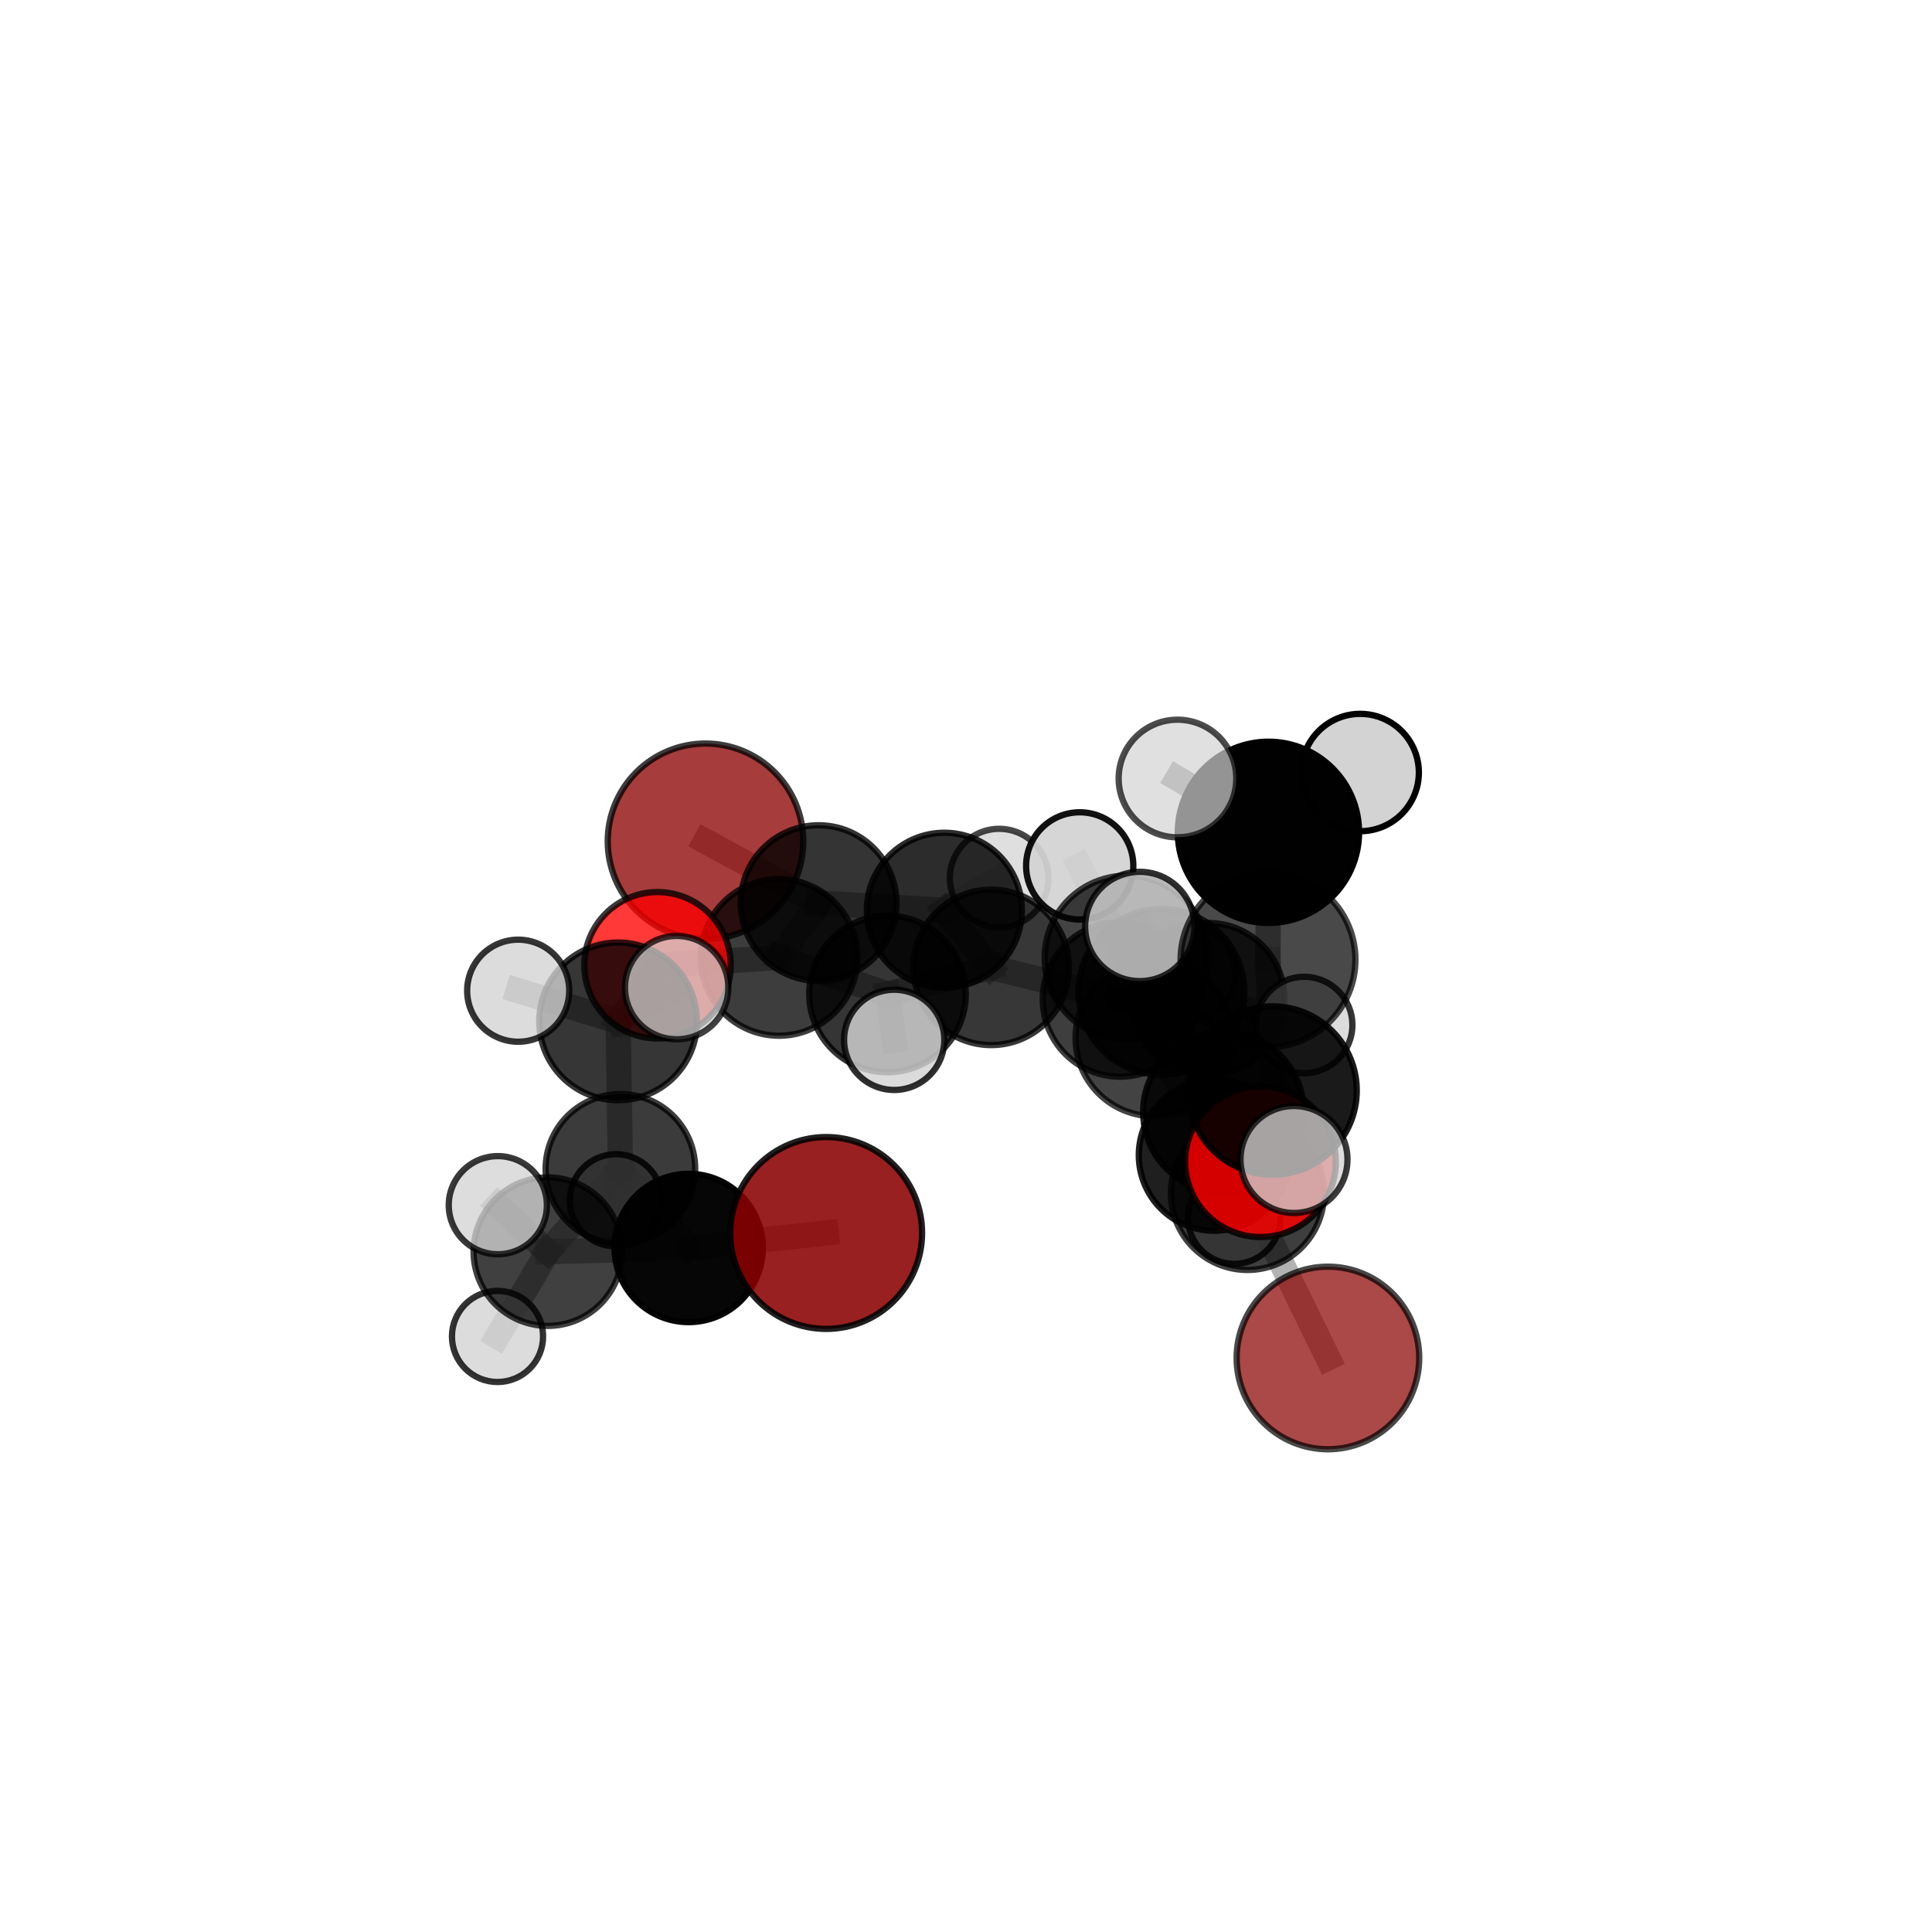 <?xml version="1.0" encoding="utf-8" standalone="no"?>
<!DOCTYPE svg PUBLIC "-//W3C//DTD SVG 1.1//EN"
  "http://www.w3.org/Graphics/SVG/1.1/DTD/svg11.dtd">
<svg xmlns:xlink="http://www.w3.org/1999/xlink" width="153pt" height="153pt" viewBox="0 0 153 153" xmlns="http://www.w3.org/2000/svg" version="1.1">
 <defs>
  <style type="text/css">*{stroke-linejoin: round; stroke-linecap: butt}</style>
 </defs>
 <g id="figure_1">
  <g id="patch_1">
   <path d="M 0 153 
L 153 153 
L 153 0 
L 0 0 
L 0 153 
z
" style="fill: none"/>
  </g>
  <g id="patch_2">
   <path d="M 7.2 145.8 
L 145.8 145.8 
L 145.8 7.2 
L 7.2 7.2 
L 7.2 145.8 
z
" style="fill: none"/>
  </g>
  <g id="axes_1">
   <g id="line2d_1">
    <path d="M 65.425 97.642 
L 54.538 98.83 
" clip-path="url(#pc396ae5a8f)" style="fill: none; stroke: #808080; stroke-opacity: 0.601; stroke-width: 2; stroke-linecap: square"/>
   </g>
   <g id="line2d_2">
    <path d="M 54.538 98.83 
L 49.132 92.564 
" clip-path="url(#pc396ae5a8f)" style="fill: none; stroke: #808080; stroke-opacity: 0.592; stroke-width: 2; stroke-linecap: square"/>
   </g>
   <g id="line2d_3">
    <path d="M 54.538 98.83 
L 43.385 99.121 
" clip-path="url(#pc396ae5a8f)" style="fill: none; stroke: #808080; stroke-opacity: 0.589; stroke-width: 2; stroke-linecap: square"/>
   </g>
   <g id="line2d_4">
    <path d="M 105.162 107.54 
L 98.789 94.509 
" clip-path="url(#pc396ae5a8f)" style="fill: none; stroke: #808080; stroke-opacity: 0.594; stroke-width: 2; stroke-linecap: square"/>
   </g>
   <g id="line2d_5">
    <path d="M 98.789 94.509 
L 96.887 88.063 
" clip-path="url(#pc396ae5a8f)" style="fill: none; stroke: #808080; stroke-opacity: 0.635; stroke-width: 2; stroke-linecap: square"/>
   </g>
   <g id="line2d_6">
    <path d="M 55.87 66.625 
L 64.826 71.518 
" clip-path="url(#pc396ae5a8f)" style="fill: none; stroke: #808080; stroke-opacity: 0.628; stroke-width: 2; stroke-linecap: square"/>
   </g>
   <g id="line2d_7">
    <path d="M 64.826 71.518 
L 61.695 75.822 
" clip-path="url(#pc396ae5a8f)" style="fill: none; stroke: #808080; stroke-opacity: 0.631; stroke-width: 2; stroke-linecap: square"/>
   </g>
   <g id="line2d_8">
    <path d="M 99.821 91.997 
L 96.887 88.063 
" clip-path="url(#pc396ae5a8f)" style="fill: none; stroke: #808080; stroke-opacity: 0.659; stroke-width: 2; stroke-linecap: square"/>
   </g>
   <g id="line2d_9">
    <path d="M 99.821 91.997 
L 100.779 86.363 
" clip-path="url(#pc396ae5a8f)" style="fill: none; stroke: #808080; stroke-opacity: 0.682; stroke-width: 2; stroke-linecap: square"/>
   </g>
   <g id="line2d_10">
    <path d="M 100.779 86.363 
L 100.417 76.003 
" clip-path="url(#pc396ae5a8f)" style="fill: none; stroke: #808080; stroke-opacity: 0.721; stroke-width: 2; stroke-linecap: square"/>
   </g>
   <g id="line2d_11">
    <path d="M 100.779 86.363 
L 102.474 91.823 
" clip-path="url(#pc396ae5a8f)" style="fill: none; stroke: #808080; stroke-opacity: 0.699; stroke-width: 2; stroke-linecap: square"/>
   </g>
   <g id="line2d_12">
    <path d="M 52.072 76.442 
L 61.695 75.822 
" clip-path="url(#pc396ae5a8f)" style="fill: none; stroke: #808080; stroke-opacity: 0.635; stroke-width: 2; stroke-linecap: square"/>
   </g>
   <g id="line2d_13">
    <path d="M 52.072 76.442 
L 48.95 80.885 
" clip-path="url(#pc396ae5a8f)" style="fill: none; stroke: #808080; stroke-opacity: 0.638; stroke-width: 2; stroke-linecap: square"/>
   </g>
   <g id="line2d_14">
    <path d="M 48.95 80.885 
L 49.132 92.564 
" clip-path="url(#pc396ae5a8f)" style="fill: none; stroke: #808080; stroke-opacity: 0.618; stroke-width: 2; stroke-linecap: square"/>
   </g>
   <g id="line2d_15">
    <path d="M 48.95 80.885 
L 41.037 78.457 
" clip-path="url(#pc396ae5a8f)" style="fill: none; stroke: #808080; stroke-opacity: 0.646; stroke-width: 2; stroke-linecap: square"/>
   </g>
   <g id="line2d_16">
    <path d="M 48.95 80.885 
L 53.588 78.212 
" clip-path="url(#pc396ae5a8f)" style="fill: none; stroke: #808080; stroke-opacity: 0.652; stroke-width: 2; stroke-linecap: square"/>
   </g>
   <g id="line2d_17">
    <path d="M 88.698 79.145 
L 91.375 82.197 
" clip-path="url(#pc396ae5a8f)" style="fill: none; stroke: #808080; stroke-opacity: 0.628; stroke-width: 2; stroke-linecap: square"/>
   </g>
   <g id="line2d_18">
    <path d="M 88.698 79.145 
L 78.498 76.609 
" clip-path="url(#pc396ae5a8f)" style="fill: none; stroke: #808080; stroke-opacity: 0.625; stroke-width: 2; stroke-linecap: square"/>
   </g>
   <g id="line2d_19">
    <path d="M 88.698 79.145 
L 95.708 79.103 
" clip-path="url(#pc396ae5a8f)" style="fill: none; stroke: #808080; stroke-opacity: 0.615; stroke-width: 2; stroke-linecap: square"/>
   </g>
   <g id="line2d_20">
    <path d="M 91.375 82.197 
L 96.166 91.484 
" clip-path="url(#pc396ae5a8f)" style="fill: none; stroke: #808080; stroke-opacity: 0.619; stroke-width: 2; stroke-linecap: square"/>
   </g>
   <g id="line2d_21">
    <path d="M 91.375 82.197 
L 89.219 75.833 
" clip-path="url(#pc396ae5a8f)" style="fill: none; stroke: #808080; stroke-opacity: 0.654; stroke-width: 2; stroke-linecap: square"/>
   </g>
   <g id="line2d_22">
    <path d="M 78.498 76.609 
L 74.785 72.085 
" clip-path="url(#pc396ae5a8f)" style="fill: none; stroke: #808080; stroke-opacity: 0.626; stroke-width: 2; stroke-linecap: square"/>
   </g>
   <g id="line2d_23">
    <path d="M 78.498 76.609 
L 70.285 78.717 
" clip-path="url(#pc396ae5a8f)" style="fill: none; stroke: #808080; stroke-opacity: 0.63; stroke-width: 2; stroke-linecap: square"/>
   </g>
   <g id="line2d_24">
    <path d="M 95.708 79.103 
L 94.021 77.07 
" clip-path="url(#pc396ae5a8f)" style="fill: none; stroke: #808080; stroke-opacity: 0.603; stroke-width: 2; stroke-linecap: square"/>
   </g>
   <g id="line2d_25">
    <path d="M 95.708 79.103 
L 103.282 81.171 
" clip-path="url(#pc396ae5a8f)" style="fill: none; stroke: #808080; stroke-opacity: 0.605; stroke-width: 2; stroke-linecap: square"/>
   </g>
   <g id="line2d_26">
    <path d="M 96.166 91.484 
L 98.789 94.509 
" clip-path="url(#pc396ae5a8f)" style="fill: none; stroke: #808080; stroke-opacity: 0.609; stroke-width: 2; stroke-linecap: square"/>
   </g>
   <g id="line2d_27">
    <path d="M 96.166 91.484 
L 97.745 96.426 
" clip-path="url(#pc396ae5a8f)" style="fill: none; stroke: #808080; stroke-opacity: 0.588; stroke-width: 2; stroke-linecap: square"/>
   </g>
   <g id="line2d_28">
    <path d="M 89.219 75.833 
L 91.974 78.546 
" clip-path="url(#pc396ae5a8f)" style="fill: none; stroke: #808080; stroke-opacity: 0.68; stroke-width: 2; stroke-linecap: square"/>
   </g>
   <g id="line2d_29">
    <path d="M 89.219 75.833 
L 85.506 68.572 
" clip-path="url(#pc396ae5a8f)" style="fill: none; stroke: #808080; stroke-opacity: 0.687; stroke-width: 2; stroke-linecap: square"/>
   </g>
   <g id="line2d_30">
    <path d="M 74.785 72.085 
L 64.826 71.518 
" clip-path="url(#pc396ae5a8f)" style="fill: none; stroke: #808080; stroke-opacity: 0.627; stroke-width: 2; stroke-linecap: square"/>
   </g>
   <g id="line2d_31">
    <path d="M 74.785 72.085 
L 79.126 69.539 
" clip-path="url(#pc396ae5a8f)" style="fill: none; stroke: #808080; stroke-opacity: 0.623; stroke-width: 2; stroke-linecap: square"/>
   </g>
   <g id="line2d_32">
    <path d="M 70.285 78.717 
L 61.695 75.822 
" clip-path="url(#pc396ae5a8f)" style="fill: none; stroke: #808080; stroke-opacity: 0.633; stroke-width: 2; stroke-linecap: square"/>
   </g>
   <g id="line2d_33">
    <path d="M 70.285 78.717 
L 70.815 82.348 
" clip-path="url(#pc396ae5a8f)" style="fill: none; stroke: #808080; stroke-opacity: 0.634; stroke-width: 2; stroke-linecap: square"/>
   </g>
   <g id="line2d_34">
    <path d="M 91.974 78.546 
L 96.887 88.063 
" clip-path="url(#pc396ae5a8f)" style="fill: none; stroke: #808080; stroke-opacity: 0.671; stroke-width: 2; stroke-linecap: square"/>
   </g>
   <g id="line2d_35">
    <path d="M 91.974 78.546 
L 90.263 73.369 
" clip-path="url(#pc396ae5a8f)" style="fill: none; stroke: #808080; stroke-opacity: 0.702; stroke-width: 2; stroke-linecap: square"/>
   </g>
   <g id="line2d_36">
    <path d="M 49.132 92.564 
L 43.385 99.121 
" clip-path="url(#pc396ae5a8f)" style="fill: none; stroke: #808080; stroke-opacity: 0.593; stroke-width: 2; stroke-linecap: square"/>
   </g>
   <g id="line2d_37">
    <path d="M 49.132 92.564 
L 48.777 95.057 
" clip-path="url(#pc396ae5a8f)" style="fill: none; stroke: #808080; stroke-opacity: 0.582; stroke-width: 2; stroke-linecap: square"/>
   </g>
   <g id="line2d_38">
    <path d="M 43.385 99.121 
L 39.4 105.837 
" clip-path="url(#pc396ae5a8f)" style="fill: none; stroke: #808080; stroke-opacity: 0.575; stroke-width: 2; stroke-linecap: square"/>
   </g>
   <g id="line2d_39">
    <path d="M 43.385 99.121 
L 39.424 95.441 
" clip-path="url(#pc396ae5a8f)" style="fill: none; stroke: #808080; stroke-opacity: 0.604; stroke-width: 2; stroke-linecap: square"/>
   </g>
   <g id="line2d_40">
    <path d="M 100.417 76.003 
L 100.451 65.914 
" clip-path="url(#pc396ae5a8f)" style="fill: none; stroke: #808080; stroke-opacity: 0.761; stroke-width: 2; stroke-linecap: square"/>
   </g>
   <g id="line2d_41">
    <path d="M 100.451 65.914 
L 93.248 61.652 
" clip-path="url(#pc396ae5a8f)" style="fill: none; stroke: #808080; stroke-opacity: 0.79; stroke-width: 2; stroke-linecap: square"/>
   </g>
   <g id="line2d_42">
    <path d="M 100.451 65.914 
L 107.716 61.179 
" clip-path="url(#pc396ae5a8f)" style="fill: none; stroke: #808080; stroke-opacity: 0.789; stroke-width: 2; stroke-linecap: square"/>
   </g>
   <g id="Path3DCollection_1">
    <path d="M 55.87 74.367 
C 57.923 74.367 59.893 73.552 61.345 72.1 
C 62.797 70.648 63.612 68.679 63.612 66.625 
C 63.612 64.572 62.797 62.603 61.345 61.151 
C 59.893 59.699 57.923 58.883 55.87 58.883 
C 53.817 58.883 51.847 59.699 50.395 61.151 
C 48.944 62.603 48.128 64.572 48.128 66.625 
C 48.128 68.679 48.944 70.648 50.395 72.1 
C 51.847 73.552 53.817 74.367 55.87 74.367 
z
" clip-path="url(#pc396ae5a8f)" style="fill: #8b0000; fill-opacity: 0.765; stroke: #000000; stroke-opacity: 0.765; stroke-width: 0.5"/>
    <path d="M 79.126 73.443 
C 80.161 73.443 81.154 73.032 81.886 72.3 
C 82.618 71.568 83.03 70.575 83.03 69.539 
C 83.03 68.504 82.618 67.511 81.886 66.779 
C 81.154 66.047 80.161 65.636 79.126 65.636 
C 78.091 65.636 77.098 66.047 76.366 66.779 
C 75.634 67.511 75.223 68.504 75.223 69.539 
C 75.223 70.575 75.634 71.568 76.366 72.3 
C 77.098 73.032 78.091 73.443 79.126 73.443 
z
" clip-path="url(#pc396ae5a8f)" style="fill: #d3d3d3; fill-opacity: 0.717; stroke: #000000; stroke-opacity: 0.717; stroke-width: 0.5"/>
    <path d="M 94.021 80.864 
C 95.027 80.864 95.992 80.464 96.704 79.752 
C 97.415 79.041 97.815 78.076 97.815 77.07 
C 97.815 76.063 97.415 75.098 96.704 74.387 
C 95.992 73.675 95.027 73.275 94.021 73.275 
C 93.014 73.275 92.049 73.675 91.338 74.387 
C 90.626 75.098 90.226 76.063 90.226 77.07 
C 90.226 78.076 90.626 79.041 91.338 79.752 
C 92.049 80.464 93.014 80.864 94.021 80.864 
z
" clip-path="url(#pc396ae5a8f)" style="fill: #d3d3d3; fill-opacity: 0.785; stroke: #000000; stroke-opacity: 0.785; stroke-width: 0.5"/>
    <path d="M 74.785 78.222 
C 76.413 78.222 77.974 77.575 79.125 76.424 
C 80.276 75.274 80.923 73.712 80.923 72.085 
C 80.923 70.457 80.276 68.896 79.125 67.745 
C 77.974 66.594 76.413 65.947 74.785 65.947 
C 73.158 65.947 71.597 66.594 70.446 67.745 
C 69.295 68.896 68.648 70.457 68.648 72.085 
C 68.648 73.712 69.295 75.274 70.446 76.424 
C 71.597 77.575 73.158 78.222 74.785 78.222 
z
" clip-path="url(#pc396ae5a8f)" style="fill-opacity: 0.828; stroke: #000000; stroke-opacity: 0.828; stroke-width: 0.5"/>
    <path d="M 64.826 77.684 
C 66.462 77.684 68.03 77.034 69.186 75.878 
C 70.342 74.722 70.992 73.154 70.992 71.518 
C 70.992 69.883 70.342 68.315 69.186 67.159 
C 68.03 66.002 66.462 65.353 64.826 65.353 
C 63.191 65.353 61.623 66.002 60.467 67.159 
C 59.31 68.315 58.661 69.883 58.661 71.518 
C 58.661 73.154 59.31 74.722 60.467 75.878 
C 61.623 77.034 63.191 77.684 64.826 77.684 
z
" clip-path="url(#pc396ae5a8f)" style="fill-opacity: 0.796; stroke: #000000; stroke-opacity: 0.796; stroke-width: 0.5"/>
    <path d="M 95.708 85.11 
C 97.301 85.11 98.829 84.477 99.956 83.351 
C 101.082 82.224 101.715 80.696 101.715 79.103 
C 101.715 77.51 101.082 75.982 99.956 74.855 
C 98.829 73.729 97.301 73.096 95.708 73.096 
C 94.115 73.096 92.587 73.729 91.46 74.855 
C 90.334 75.982 89.701 77.51 89.701 79.103 
C 89.701 80.696 90.334 82.224 91.46 83.351 
C 92.587 84.477 94.115 85.11 95.708 85.11 
z
" clip-path="url(#pc396ae5a8f)" style="fill-opacity: 0.778; stroke: #000000; stroke-opacity: 0.778; stroke-width: 0.5"/>
    <path d="M 103.282 84.989 
C 104.295 84.989 105.266 84.587 105.982 83.871 
C 106.698 83.155 107.1 82.184 107.1 81.171 
C 107.1 80.159 106.698 79.188 105.982 78.472 
C 105.266 77.756 104.295 77.354 103.282 77.354 
C 102.27 77.354 101.298 77.756 100.582 78.472 
C 99.866 79.188 99.464 80.159 99.464 81.171 
C 99.464 82.184 99.866 83.155 100.582 83.871 
C 101.298 84.587 102.27 84.989 103.282 84.989 
z
" clip-path="url(#pc396ae5a8f)" style="fill: #d3d3d3; fill-opacity: 0.792; stroke: #000000; stroke-opacity: 0.792; stroke-width: 0.5"/>
    <path d="M 78.498 82.764 
C 80.13 82.764 81.696 82.116 82.85 80.961 
C 84.004 79.807 84.653 78.241 84.653 76.609 
C 84.653 74.976 84.004 73.411 82.85 72.256 
C 81.696 71.102 80.13 70.453 78.498 70.453 
C 76.865 70.453 75.299 71.102 74.145 72.256 
C 72.991 73.411 72.342 74.976 72.342 76.609 
C 72.342 78.241 72.991 79.807 74.145 80.961 
C 75.299 82.116 76.865 82.764 78.498 82.764 
z
" clip-path="url(#pc396ae5a8f)" style="fill-opacity: 0.784; stroke: #000000; stroke-opacity: 0.784; stroke-width: 0.5"/>
    <path d="M 61.695 82.022 
C 63.339 82.022 64.917 81.368 66.079 80.206 
C 67.242 79.043 67.895 77.466 67.895 75.822 
C 67.895 74.178 67.242 72.601 66.079 71.438 
C 64.917 70.275 63.339 69.622 61.695 69.622 
C 60.051 69.622 58.474 70.275 57.311 71.438 
C 56.149 72.601 55.495 74.178 55.495 75.822 
C 55.495 77.466 56.149 79.043 57.311 80.206 
C 58.474 81.368 60.051 82.022 61.695 82.022 
z
" clip-path="url(#pc396ae5a8f)" style="fill-opacity: 0.759; stroke: #000000; stroke-opacity: 0.759; stroke-width: 0.5"/>
    <path d="M 88.698 85.265 
C 90.321 85.265 91.878 84.62 93.026 83.473 
C 94.173 82.325 94.818 80.768 94.818 79.145 
C 94.818 77.522 94.173 75.966 93.026 74.818 
C 91.878 73.67 90.321 73.026 88.698 73.026 
C 87.075 73.026 85.518 73.67 84.371 74.818 
C 83.223 75.966 82.578 77.522 82.578 79.145 
C 82.578 80.768 83.223 82.325 84.371 83.473 
C 85.518 84.62 87.075 85.265 88.698 85.265 
z
" clip-path="url(#pc396ae5a8f)" style="fill-opacity: 0.755; stroke: #000000; stroke-opacity: 0.755; stroke-width: 0.5"/>
    <path d="M 52.072 82.239 
C 53.61 82.239 55.084 81.628 56.172 80.541 
C 57.259 79.454 57.87 77.979 57.87 76.442 
C 57.87 74.904 57.259 73.429 56.172 72.342 
C 55.084 71.255 53.61 70.644 52.072 70.644 
C 50.535 70.644 49.06 71.255 47.973 72.342 
C 46.885 73.429 46.275 74.904 46.275 76.442 
C 46.275 77.979 46.885 79.454 47.973 80.541 
C 49.06 81.628 50.535 82.239 52.072 82.239 
z
" clip-path="url(#pc396ae5a8f)" style="fill: #ff0000; fill-opacity: 0.781; stroke: #000000; stroke-opacity: 0.781; stroke-width: 0.5"/>
    <path d="M 48.777 98.711 
C 49.746 98.711 50.676 98.326 51.361 97.641 
C 52.046 96.956 52.431 96.026 52.431 95.057 
C 52.431 94.088 52.046 93.159 51.361 92.474 
C 50.676 91.788 49.746 91.404 48.777 91.404 
C 47.808 91.404 46.879 91.788 46.194 92.474 
C 45.509 93.159 45.124 94.088 45.124 95.057 
C 45.124 96.026 45.509 96.956 46.194 97.641 
C 46.879 98.326 47.808 98.711 48.777 98.711 
z
" clip-path="url(#pc396ae5a8f)" style="fill: #d3d3d3; fill-opacity: 0.843; stroke: #000000; stroke-opacity: 0.843; stroke-width: 0.5"/>
    <path d="M 70.285 84.915 
C 71.928 84.915 73.505 84.262 74.667 83.1 
C 75.83 81.937 76.483 80.361 76.483 78.717 
C 76.483 77.073 75.83 75.496 74.667 74.334 
C 73.505 73.172 71.928 72.519 70.285 72.519 
C 68.641 72.519 67.064 73.172 65.902 74.334 
C 64.739 75.496 64.086 77.073 64.086 78.717 
C 64.086 80.361 64.739 81.937 65.902 83.1 
C 67.064 84.262 68.641 84.915 70.285 84.915 
z
" clip-path="url(#pc396ae5a8f)" style="fill-opacity: 0.792; stroke: #000000; stroke-opacity: 0.792; stroke-width: 0.5"/>
    <path d="M 97.745 100.092 
C 98.717 100.092 99.65 99.706 100.337 99.018 
C 101.025 98.331 101.411 97.398 101.411 96.426 
C 101.411 95.454 101.025 94.521 100.337 93.833 
C 99.65 93.146 98.717 92.76 97.745 92.76 
C 96.773 92.76 95.84 93.146 95.152 93.833 
C 94.465 94.521 94.079 95.454 94.079 96.426 
C 94.079 97.398 94.465 98.331 95.152 99.018 
C 95.84 99.706 96.773 100.092 97.745 100.092 
z
" clip-path="url(#pc396ae5a8f)" style="fill: #d3d3d3; fill-opacity: 0.857; stroke: #000000; stroke-opacity: 0.857; stroke-width: 0.5"/>
    <path d="M 91.375 88.399 
C 93.02 88.399 94.598 87.745 95.761 86.582 
C 96.924 85.419 97.577 83.842 97.577 82.197 
C 97.577 80.552 96.924 78.974 95.761 77.811 
C 94.598 76.648 93.02 75.995 91.375 75.995 
C 89.731 75.995 88.153 76.648 86.99 77.811 
C 85.827 78.974 85.174 80.552 85.174 82.197 
C 85.174 83.842 85.827 85.419 86.99 86.582 
C 88.153 87.745 89.731 88.399 91.375 88.399 
z
" clip-path="url(#pc396ae5a8f)" style="fill-opacity: 0.736; stroke: #000000; stroke-opacity: 0.736; stroke-width: 0.5"/>
    <path d="M 49.132 98.487 
C 50.703 98.487 52.21 97.863 53.32 96.752 
C 54.431 95.642 55.055 94.135 55.055 92.564 
C 55.055 90.994 54.431 89.487 53.32 88.376 
C 52.21 87.266 50.703 86.642 49.132 86.642 
C 47.561 86.642 46.055 87.266 44.944 88.376 
C 43.834 89.487 43.209 90.994 43.209 92.564 
C 43.209 94.135 43.834 95.642 44.944 96.752 
C 46.055 97.863 47.561 98.487 49.132 98.487 
z
" clip-path="url(#pc396ae5a8f)" style="fill-opacity: 0.768; stroke: #000000; stroke-opacity: 0.768; stroke-width: 0.5"/>
    <path d="M 48.95 87.131 
C 50.606 87.131 52.195 86.473 53.366 85.302 
C 54.537 84.13 55.195 82.542 55.195 80.885 
C 55.195 79.229 54.537 77.64 53.366 76.469 
C 52.195 75.298 50.606 74.64 48.95 74.64 
C 47.293 74.64 45.705 75.298 44.533 76.469 
C 43.362 77.64 42.704 79.229 42.704 80.885 
C 42.704 82.542 43.362 84.13 44.533 85.302 
C 45.705 86.473 47.293 87.131 48.95 87.131 
z
" clip-path="url(#pc396ae5a8f)" style="fill-opacity: 0.786; stroke: #000000; stroke-opacity: 0.786; stroke-width: 0.5"/>
    <path d="M 70.815 86.317 
C 71.867 86.317 72.877 85.899 73.621 85.155 
C 74.365 84.41 74.784 83.401 74.784 82.348 
C 74.784 81.296 74.365 80.286 73.621 79.542 
C 72.877 78.797 71.867 78.379 70.815 78.379 
C 69.762 78.379 68.752 78.797 68.008 79.542 
C 67.264 80.286 66.846 81.296 66.846 82.348 
C 66.846 83.401 67.264 84.41 68.008 85.155 
C 68.752 85.899 69.762 86.317 70.815 86.317 
z
" clip-path="url(#pc396ae5a8f)" style="fill: #d3d3d3; fill-opacity: 0.82; stroke: #000000; stroke-opacity: 0.82; stroke-width: 0.5"/>
    <path d="M 41.037 82.498 
C 42.108 82.498 43.137 82.072 43.894 81.315 
C 44.652 80.557 45.078 79.529 45.078 78.457 
C 45.078 77.385 44.652 76.357 43.894 75.599 
C 43.137 74.841 42.108 74.415 41.037 74.415 
C 39.965 74.415 38.937 74.841 38.179 75.599 
C 37.421 76.357 36.995 77.385 36.995 78.457 
C 36.995 79.529 37.421 80.557 38.179 81.315 
C 38.937 82.072 39.965 82.498 41.037 82.498 
z
" clip-path="url(#pc396ae5a8f)" style="fill: #d3d3d3; fill-opacity: 0.792; stroke: #000000; stroke-opacity: 0.792; stroke-width: 0.5"/>
    <path d="M 96.166 97.467 
C 97.753 97.467 99.275 96.836 100.397 95.714 
C 101.519 94.592 102.149 93.07 102.149 91.484 
C 102.149 89.897 101.519 88.375 100.397 87.253 
C 99.275 86.131 97.753 85.501 96.166 85.501 
C 94.579 85.501 93.058 86.131 91.936 87.253 
C 90.814 88.375 90.183 89.897 90.183 91.484 
C 90.183 93.07 90.814 94.592 91.936 95.714 
C 93.058 96.836 94.579 97.467 96.166 97.467 
z
" clip-path="url(#pc396ae5a8f)" style="fill-opacity: 0.877; stroke: #000000; stroke-opacity: 0.877; stroke-width: 0.5"/>
    <path d="M 39.4 109.445 
C 40.357 109.445 41.274 109.065 41.951 108.388 
C 42.628 107.711 43.008 106.794 43.008 105.837 
C 43.008 104.88 42.628 103.962 41.951 103.285 
C 41.274 102.608 40.357 102.228 39.4 102.228 
C 38.443 102.228 37.525 102.608 36.848 103.285 
C 36.172 103.962 35.791 104.88 35.791 105.837 
C 35.791 106.794 36.172 107.711 36.848 108.388 
C 37.525 109.065 38.443 109.445 39.4 109.445 
z
" clip-path="url(#pc396ae5a8f)" style="fill: #d3d3d3; fill-opacity: 0.8; stroke: #000000; stroke-opacity: 0.8; stroke-width: 0.5"/>
    <path d="M 85.506 72.817 
C 86.632 72.817 87.711 72.37 88.508 71.574 
C 89.304 70.778 89.751 69.698 89.751 68.572 
C 89.751 67.446 89.304 66.366 88.508 65.57 
C 87.711 64.774 86.632 64.327 85.506 64.327 
C 84.38 64.327 83.3 64.774 82.504 65.57 
C 81.708 66.366 81.26 67.446 81.26 68.572 
C 81.26 69.698 81.708 70.778 82.504 71.574 
C 83.3 72.37 84.38 72.817 85.506 72.817 
z
" clip-path="url(#pc396ae5a8f)" style="fill: #d3d3d3; fill-opacity: 0.926; stroke: #000000; stroke-opacity: 0.926; stroke-width: 0.5"/>
    <path d="M 53.588 82.305 
C 54.673 82.305 55.714 81.874 56.482 81.106 
C 57.249 80.339 57.68 79.298 57.68 78.212 
C 57.68 77.127 57.249 76.086 56.482 75.318 
C 55.714 74.551 54.673 74.119 53.588 74.119 
C 52.502 74.119 51.461 74.551 50.694 75.318 
C 49.926 76.086 49.495 77.127 49.495 78.212 
C 49.495 79.298 49.926 80.339 50.694 81.106 
C 51.461 81.874 52.502 82.305 53.588 82.305 
z
" clip-path="url(#pc396ae5a8f)" style="fill: #d3d3d3; fill-opacity: 0.745; stroke: #000000; stroke-opacity: 0.745; stroke-width: 0.5"/>
    <path d="M 54.538 104.702 
C 56.095 104.702 57.589 104.083 58.69 102.982 
C 59.791 101.881 60.41 100.387 60.41 98.83 
C 60.41 97.273 59.791 95.779 58.69 94.678 
C 57.589 93.577 56.095 92.958 54.538 92.958 
C 52.98 92.958 51.487 93.577 50.386 94.678 
C 49.284 95.779 48.666 97.273 48.666 98.83 
C 48.666 100.387 49.284 101.881 50.386 102.982 
C 51.487 104.083 52.98 104.702 54.538 104.702 
z
" clip-path="url(#pc396ae5a8f)" style="fill-opacity: 0.976; stroke: #000000; stroke-opacity: 0.976; stroke-width: 0.5"/>
    <path d="M 89.219 82.321 
C 90.94 82.321 92.59 81.637 93.807 80.421 
C 95.023 79.204 95.707 77.554 95.707 75.833 
C 95.707 74.112 95.023 72.462 93.807 71.245 
C 92.59 70.028 90.94 69.345 89.219 69.345 
C 87.498 69.345 85.848 70.028 84.631 71.245 
C 83.414 72.462 82.731 74.112 82.731 75.833 
C 82.731 77.554 83.414 79.204 84.631 80.421 
C 85.848 81.637 87.498 82.321 89.219 82.321 
z
" clip-path="url(#pc396ae5a8f)" style="fill-opacity: 0.737; stroke: #000000; stroke-opacity: 0.737; stroke-width: 0.5"/>
    <path d="M 43.385 105.001 
C 44.945 105.001 46.44 104.381 47.543 103.278 
C 48.646 102.176 49.265 100.68 49.265 99.121 
C 49.265 97.561 48.646 96.065 47.543 94.963 
C 46.44 93.86 44.945 93.24 43.385 93.24 
C 41.826 93.24 40.33 93.86 39.227 94.963 
C 38.125 96.065 37.505 97.561 37.505 99.121 
C 37.505 100.68 38.125 102.176 39.227 103.278 
C 40.33 104.381 41.826 105.001 43.385 105.001 
z
" clip-path="url(#pc396ae5a8f)" style="fill-opacity: 0.748; stroke: #000000; stroke-opacity: 0.748; stroke-width: 0.5"/>
    <path d="M 98.789 100.572 
C 100.397 100.572 101.939 99.933 103.076 98.796 
C 104.213 97.659 104.852 96.117 104.852 94.509 
C 104.852 92.902 104.213 91.36 103.076 90.223 
C 101.939 89.086 100.397 88.447 98.789 88.447 
C 97.182 88.447 95.64 89.086 94.503 90.223 
C 93.366 91.36 92.727 92.902 92.727 94.509 
C 92.727 96.117 93.366 97.659 94.503 98.796 
C 95.64 99.933 97.182 100.572 98.789 100.572 
z
" clip-path="url(#pc396ae5a8f)" style="fill-opacity: 0.754; stroke: #000000; stroke-opacity: 0.754; stroke-width: 0.5"/>
    <path d="M 105.162 114.77 
C 107.079 114.77 108.919 114.008 110.274 112.652 
C 111.63 111.297 112.392 109.457 112.392 107.54 
C 112.392 105.623 111.63 103.783 110.274 102.428 
C 108.919 101.072 107.079 100.31 105.162 100.31 
C 103.245 100.31 101.406 101.072 100.05 102.428 
C 98.694 103.783 97.932 105.623 97.932 107.54 
C 97.932 109.457 98.694 111.297 100.05 112.652 
C 101.406 114.008 103.245 114.77 105.162 114.77 
z
" clip-path="url(#pc396ae5a8f)" style="fill: #8b0000; fill-opacity: 0.715; stroke: #000000; stroke-opacity: 0.715; stroke-width: 0.5"/>
    <path d="M 39.424 99.327 
C 40.454 99.327 41.443 98.918 42.172 98.189 
C 42.901 97.46 43.31 96.472 43.31 95.441 
C 43.31 94.41 42.901 93.422 42.172 92.693 
C 41.443 91.964 40.454 91.555 39.424 91.555 
C 38.393 91.555 37.404 91.964 36.676 92.693 
C 35.947 93.422 35.537 94.41 35.537 95.441 
C 35.537 96.472 35.947 97.46 36.676 98.189 
C 37.404 98.918 38.393 99.327 39.424 99.327 
z
" clip-path="url(#pc396ae5a8f)" style="fill: #d3d3d3; fill-opacity: 0.777; stroke: #000000; stroke-opacity: 0.777; stroke-width: 0.5"/>
    <path d="M 65.425 105.238 
C 67.439 105.238 69.372 104.437 70.796 103.013 
C 72.221 101.589 73.021 99.656 73.021 97.642 
C 73.021 95.627 72.221 93.695 70.796 92.271 
C 69.372 90.846 67.439 90.046 65.425 90.046 
C 63.41 90.046 61.478 90.846 60.054 92.271 
C 58.629 93.695 57.829 95.627 57.829 97.642 
C 57.829 99.656 58.629 101.589 60.054 103.013 
C 61.478 104.437 63.41 105.238 65.425 105.238 
z
" clip-path="url(#pc396ae5a8f)" style="fill: #8b0000; fill-opacity: 0.873; stroke: #000000; stroke-opacity: 0.873; stroke-width: 0.5"/>
    <path d="M 91.974 85.11 
C 93.715 85.11 95.385 84.419 96.616 83.188 
C 97.847 81.957 98.539 80.287 98.539 78.546 
C 98.539 76.805 97.847 75.135 96.616 73.904 
C 95.385 72.673 93.715 71.982 91.974 71.982 
C 90.233 71.982 88.564 72.673 87.333 73.904 
C 86.102 75.135 85.41 76.805 85.41 78.546 
C 85.41 80.287 86.102 81.957 87.333 83.188 
C 88.564 84.419 90.233 85.11 91.974 85.11 
z
" clip-path="url(#pc396ae5a8f)" style="fill-opacity: 0.794; stroke: #000000; stroke-opacity: 0.794; stroke-width: 0.5"/>
    <path d="M 96.887 94.421 
C 98.574 94.421 100.191 93.751 101.384 92.559 
C 102.576 91.367 103.246 89.749 103.246 88.063 
C 103.246 86.376 102.576 84.759 101.384 83.566 
C 100.191 82.374 98.574 81.704 96.887 81.704 
C 95.201 81.704 93.583 82.374 92.391 83.566 
C 91.198 84.759 90.528 86.376 90.528 88.063 
C 90.528 89.749 91.198 91.367 92.391 92.559 
C 93.583 93.751 95.201 94.421 96.887 94.421 
z
" clip-path="url(#pc396ae5a8f)" style="fill-opacity: 0.87; stroke: #000000; stroke-opacity: 0.87; stroke-width: 0.5"/>
    <path d="M 90.263 77.697 
C 91.411 77.697 92.512 77.241 93.323 76.43 
C 94.135 75.618 94.591 74.517 94.591 73.369 
C 94.591 72.222 94.135 71.121 93.323 70.309 
C 92.512 69.498 91.411 69.042 90.263 69.042 
C 89.116 69.042 88.015 69.498 87.203 70.309 
C 86.392 71.121 85.936 72.222 85.936 73.369 
C 85.936 74.517 86.392 75.618 87.203 76.43 
C 88.015 77.241 89.116 77.697 90.263 77.697 
z
" clip-path="url(#pc396ae5a8f)" style="fill: #d3d3d3; fill-opacity: 0.815; stroke: #000000; stroke-opacity: 0.815; stroke-width: 0.5"/>
    <path d="M 99.821 97.963 
C 101.403 97.963 102.92 97.335 104.039 96.216 
C 105.158 95.097 105.787 93.579 105.787 91.997 
C 105.787 90.415 105.158 88.897 104.039 87.778 
C 102.92 86.66 101.403 86.031 99.821 86.031 
C 98.238 86.031 96.721 86.66 95.602 87.778 
C 94.483 88.897 93.854 90.415 93.854 91.997 
C 93.854 93.579 94.483 95.097 95.602 96.216 
C 96.721 97.335 98.238 97.963 99.821 97.963 
z
" clip-path="url(#pc396ae5a8f)" style="fill: #ff0000; fill-opacity: 0.829; stroke: #000000; stroke-opacity: 0.829; stroke-width: 0.5"/>
    <path d="M 100.779 93.03 
C 102.547 93.03 104.242 92.327 105.493 91.077 
C 106.743 89.827 107.445 88.131 107.445 86.363 
C 107.445 84.595 106.743 82.899 105.493 81.649 
C 104.242 80.398 102.547 79.696 100.779 79.696 
C 99.01 79.696 97.315 80.398 96.064 81.649 
C 94.814 82.899 94.112 84.595 94.112 86.363 
C 94.112 88.131 94.814 89.827 96.064 91.077 
C 97.315 92.327 99.01 93.03 100.779 93.03 
z
" clip-path="url(#pc396ae5a8f)" style="fill-opacity: 0.897; stroke: #000000; stroke-opacity: 0.897; stroke-width: 0.5"/>
    <path d="M 100.417 82.927 
C 102.253 82.927 104.014 82.197 105.312 80.899 
C 106.611 79.601 107.34 77.839 107.34 76.003 
C 107.34 74.167 106.611 72.406 105.312 71.107 
C 104.014 69.809 102.253 69.079 100.417 69.079 
C 98.58 69.079 96.819 69.809 95.521 71.107 
C 94.222 72.406 93.493 74.167 93.493 76.003 
C 93.493 77.839 94.222 79.601 95.521 80.899 
C 96.819 82.197 98.58 82.927 100.417 82.927 
z
" clip-path="url(#pc396ae5a8f)" style="fill-opacity: 0.711; stroke: #000000; stroke-opacity: 0.711; stroke-width: 0.5"/>
    <path d="M 107.716 65.826 
C 108.948 65.826 110.13 65.336 111.002 64.465 
C 111.873 63.593 112.363 62.411 112.363 61.179 
C 112.363 59.946 111.873 58.764 111.002 57.893 
C 110.13 57.022 108.948 56.532 107.716 56.532 
C 106.483 56.532 105.301 57.022 104.43 57.893 
C 103.558 58.764 103.069 59.946 103.069 61.179 
C 103.069 62.411 103.558 63.593 104.43 64.465 
C 105.301 65.336 106.483 65.826 107.716 65.826 
z
" clip-path="url(#pc396ae5a8f)" style="fill: #d3d3d3; stroke: #000000; stroke-width: 0.5"/>
    <path d="M 100.451 73.09 
C 102.354 73.09 104.179 72.333 105.525 70.988 
C 106.871 69.642 107.627 67.817 107.627 65.914 
C 107.627 64.01 106.871 62.185 105.525 60.839 
C 104.179 59.494 102.354 58.738 100.451 58.738 
C 98.548 58.738 96.722 59.494 95.377 60.839 
C 94.031 62.185 93.275 64.01 93.275 65.914 
C 93.275 67.817 94.031 69.642 95.377 70.988 
C 96.722 72.333 98.548 73.09 100.451 73.09 
z
" clip-path="url(#pc396ae5a8f)" style="fill-opacity: 0.996; stroke: #000000; stroke-opacity: 0.996; stroke-width: 0.5"/>
    <path d="M 93.248 66.31 
C 94.483 66.31 95.668 65.819 96.542 64.946 
C 97.415 64.072 97.906 62.887 97.906 61.652 
C 97.906 60.416 97.415 59.232 96.542 58.358 
C 95.668 57.484 94.483 56.994 93.248 56.994 
C 92.012 56.994 90.827 57.484 89.954 58.358 
C 89.08 59.232 88.589 60.416 88.589 61.652 
C 88.589 62.887 89.08 64.072 89.954 64.946 
C 90.827 65.819 92.012 66.31 93.248 66.31 
z
" clip-path="url(#pc396ae5a8f)" style="fill: #d3d3d3; fill-opacity: 0.7; stroke: #000000; stroke-opacity: 0.7; stroke-width: 0.5"/>
    <path d="M 102.474 96.059 
C 103.598 96.059 104.676 95.613 105.47 94.819 
C 106.264 94.024 106.711 92.947 106.711 91.823 
C 106.711 90.7 106.264 89.622 105.47 88.828 
C 104.676 88.033 103.598 87.587 102.474 87.587 
C 101.351 87.587 100.273 88.033 99.479 88.828 
C 98.684 89.622 98.238 90.7 98.238 91.823 
C 98.238 92.947 98.684 94.024 99.479 94.819 
C 100.273 95.613 101.351 96.059 102.474 96.059 
z
" clip-path="url(#pc396ae5a8f)" style="fill: #d3d3d3; fill-opacity: 0.772; stroke: #000000; stroke-opacity: 0.772; stroke-width: 0.5"/>
   </g>
  </g>
 </g>
 <defs>
  <clipPath id="pc396ae5a8f">
   <rect x="7.2" y="7.2" width="138.6" height="138.6"/>
  </clipPath>
 </defs>
</svg>
